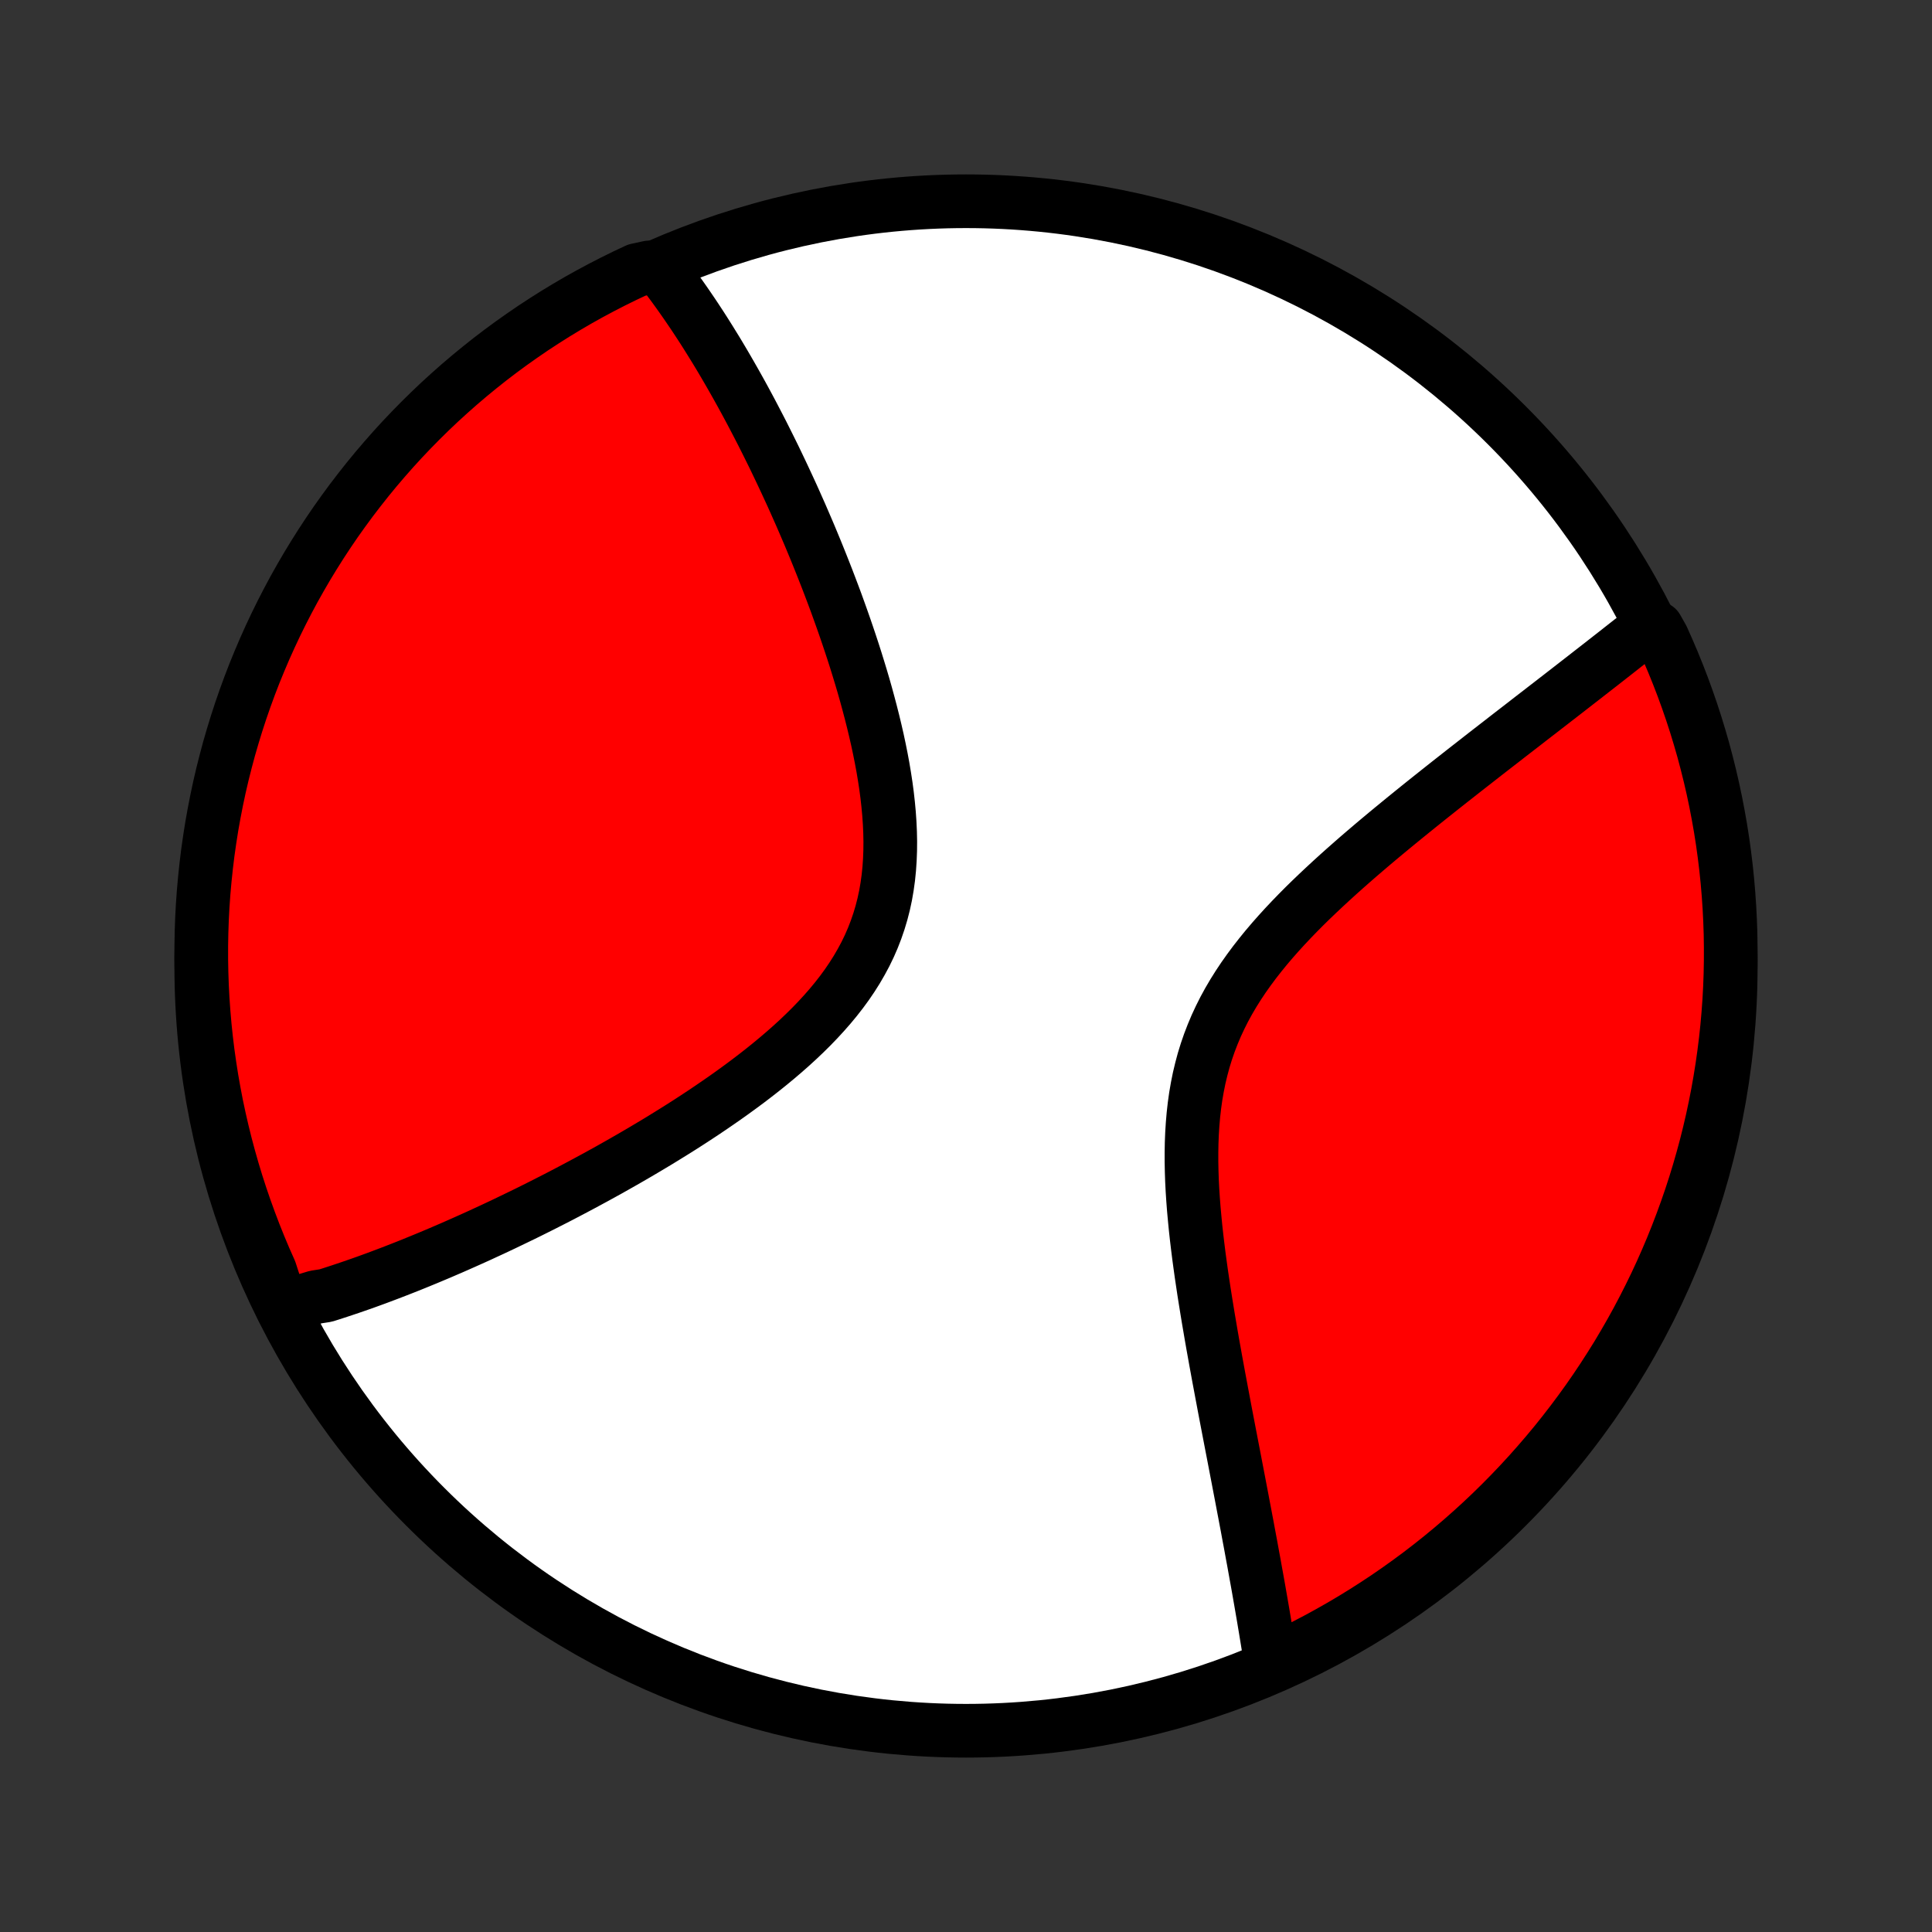 <?xml version="1.0" encoding="utf-8" standalone="no"?>
<!DOCTYPE svg PUBLIC "-//W3C//DTD SVG 1.1//EN"
  "http://www.w3.org/Graphics/SVG/1.1/DTD/svg11.dtd">
<!-- Created with matplotlib (http://matplotlib.org/) -->
<svg height="72pt" version="1.1" viewBox="0 0 72 72" width="72pt" xmlns="http://www.w3.org/2000/svg" xmlns:xlink="http://www.w3.org/1999/xlink">
 <rect x="0" y="0" width="72" height="72" fill="#333333" stroke="none"/>
 <defs>
  <style type="text/css">
*{stroke-linecap:butt;stroke-linejoin:round;}
  </style>
 </defs>
 <g id="figure_1">
  <g id="patch_1">
   <path d="
M0 72
L72 72
L72 0
L0 0
z
" style="fill:none;"/>
  </g>
  <g id="axes_1">
   <g id="PatchCollection_1">
    <defs>
     <path d="
M36 -7.5
C43.558 -7.5 50.808 -10.503 56.153 -15.848
C61.497 -21.192 64.5 -28.442 64.5 -36
C64.5 -43.558 61.497 -50.808 56.153 -56.153
C50.808 -61.497 43.558 -64.5 36 -64.5
C28.442 -64.5 21.192 -61.497 15.848 -56.153
C10.503 -50.808 7.5 -43.558 7.5 -36
C7.5 -28.442 10.503 -21.192 15.848 -15.848
C21.192 -10.503 28.442 -7.5 36 -7.5
z
" id="C0_0_a811fe30f3"/>
     <path d="
M10.5 -23.302
L10.68 -23.349
L10.861 -23.398
L11.041 -23.448
L11.223 -23.499
L11.404 -23.552
L11.586 -23.607
L11.769 -23.662
L12.136 -23.719
L12.32 -23.777
L12.505 -23.837
L12.691 -23.898
L12.877 -23.96
L13.064 -24.023
L13.252 -24.088
L13.441 -24.154
L13.631 -24.221
L13.821 -24.29
L14.013 -24.36
L14.205 -24.432
L14.399 -24.505
L14.594 -24.579
L14.79 -24.655
L14.987 -24.732
L15.185 -24.81
L15.384 -24.89
L15.585 -24.972
L15.788 -25.055
L15.991 -25.139
L16.196 -25.225
L16.403 -25.312
L16.611 -25.402
L16.821 -25.492
L17.032 -25.585
L17.245 -25.679
L17.46 -25.775
L17.676 -25.872
L17.894 -25.971
L18.114 -26.073
L18.336 -26.175
L18.56 -26.28
L18.786 -26.387
L19.013 -26.496
L19.243 -26.607
L19.475 -26.719
L19.709 -26.834
L19.944 -26.951
L20.182 -27.07
L20.422 -27.192
L20.664 -27.315
L20.909 -27.441
L21.155 -27.57
L21.404 -27.701
L21.654 -27.834
L21.907 -27.97
L22.162 -28.108
L22.419 -28.249
L22.678 -28.392
L22.939 -28.539
L23.202 -28.688
L23.467 -28.84
L23.734 -28.995
L24.003 -29.153
L24.273 -29.314
L24.545 -29.477
L24.818 -29.645
L25.093 -29.815
L25.369 -29.988
L25.646 -30.165
L25.923 -30.345
L26.202 -30.529
L26.48 -30.716
L26.759 -30.907
L27.038 -31.101
L27.316 -31.299
L27.594 -31.501
L27.87 -31.706
L28.145 -31.916
L28.419 -32.13
L28.689 -32.347
L28.957 -32.569
L29.222 -32.795
L29.483 -33.025
L29.74 -33.26
L29.991 -33.499
L30.237 -33.742
L30.477 -33.991
L30.71 -34.244
L30.936 -34.502
L31.153 -34.764
L31.362 -35.032
L31.561 -35.304
L31.75 -35.582
L31.929 -35.865
L32.096 -36.153
L32.253 -36.445
L32.397 -36.743
L32.529 -37.046
L32.648 -37.353
L32.755 -37.665
L32.85 -37.982
L32.932 -38.302
L33.002 -38.627
L33.059 -38.956
L33.105 -39.288
L33.139 -39.622
L33.162 -39.96
L33.175 -40.3
L33.178 -40.642
L33.171 -40.986
L33.155 -41.331
L33.131 -41.678
L33.099 -42.024
L33.06 -42.371
L33.014 -42.718
L32.961 -43.064
L32.903 -43.41
L32.839 -43.754
L32.77 -44.097
L32.697 -44.439
L32.619 -44.779
L32.538 -45.116
L32.453 -45.452
L32.365 -45.785
L32.275 -46.116
L32.182 -46.444
L32.086 -46.769
L31.988 -47.091
L31.889 -47.41
L31.788 -47.725
L31.685 -48.038
L31.581 -48.347
L31.476 -48.653
L31.37 -48.955
L31.263 -49.254
L31.156 -49.55
L31.047 -49.842
L30.938 -50.13
L30.829 -50.415
L30.719 -50.696
L30.609 -50.974
L30.499 -51.248
L30.389 -51.519
L30.278 -51.787
L30.168 -52.051
L30.057 -52.311
L29.946 -52.569
L29.836 -52.823
L29.725 -53.073
L29.615 -53.321
L29.505 -53.565
L29.394 -53.806
L29.284 -54.044
L29.174 -54.279
L29.064 -54.511
L28.955 -54.739
L28.846 -54.966
L28.736 -55.189
L28.627 -55.409
L28.518 -55.627
L28.41 -55.842
L28.301 -56.054
L28.192 -56.264
L28.084 -56.471
L27.976 -56.676
L27.868 -56.878
L27.76 -57.078
L27.652 -57.276
L27.544 -57.471
L27.436 -57.664
L27.328 -57.855
L27.22 -58.044
L27.112 -58.231
L27.005 -58.415
L26.897 -58.598
L26.789 -58.779
L26.681 -58.958
L26.572 -59.134
L26.464 -59.309
L26.355 -59.483
L26.247 -59.654
L26.138 -59.824
L26.028 -59.992
L25.919 -60.158
L25.809 -60.323
L25.698 -60.486
L25.588 -60.647
L25.477 -60.807
L25.365 -60.966
L25.253 -61.123
L25.141 -61.278
L25.028 -61.432
L24.914 -61.584
L24.799 -61.735
L24.684 -61.885
L24.184 -62.033
L23.733 -61.935
L23.286 -61.725
L22.843 -61.507
L22.404 -61.281
L21.969 -61.048
L21.538 -60.807
L21.112 -60.558
L20.69 -60.302
L20.273 -60.038
L19.86 -59.768
L19.453 -59.489
L19.05 -59.204
L18.653 -58.912
L18.261 -58.613
L17.874 -58.306
L17.493 -57.993
L17.118 -57.674
L16.748 -57.347
L16.384 -57.015
L16.026 -56.675
L15.675 -56.33
L15.329 -55.978
L14.99 -55.621
L14.657 -55.257
L14.331 -54.887
L14.011 -54.512
L13.698 -54.131
L13.392 -53.744
L13.092 -53.352
L12.8 -52.955
L12.514 -52.553
L12.236 -52.145
L11.965 -51.733
L11.702 -51.316
L11.445 -50.894
L11.197 -50.468
L10.955 -50.037
L10.722 -49.602
L10.496 -49.163
L10.278 -48.72
L10.068 -48.273
L9.865 -47.822
L9.671 -47.367
L9.484 -46.91
L9.306 -46.449
L9.136 -45.984
L8.974 -45.517
L8.82 -45.046
L8.675 -44.573
L8.537 -44.098
L8.409 -43.62
L8.288 -43.139
L8.176 -42.657
L8.073 -42.172
L7.978 -41.685
L7.891 -41.197
L7.814 -40.707
L7.744 -40.216
L7.684 -39.723
L7.632 -39.23
L7.588 -38.735
L7.553 -38.239
L7.527 -37.743
L7.51 -37.247
L7.501 -36.749
L7.501 -36.252
L7.51 -35.755
L7.527 -35.257
L7.553 -34.76
L7.588 -34.264
L7.631 -33.767
L7.683 -33.272
L7.743 -32.777
L7.813 -32.283
L7.89 -31.791
L7.977 -31.299
L8.071 -30.81
L8.175 -30.321
L8.287 -29.835
L8.407 -29.35
L8.536 -28.867
L8.673 -28.387
L8.818 -27.909
L8.972 -27.433
L9.134 -26.96
L9.304 -26.49
L9.482 -26.022
L9.668 -25.558
L9.862 -25.097
L10.065 -24.639
z
" id="C0_1_d932b097a8"/>
     <path d="
M47.378 -9.943
L47.349 -10.128
L47.32 -10.316
L47.29 -10.504
L47.259 -10.695
L47.228 -10.886
L47.196 -11.08
L47.164 -11.275
L47.131 -11.471
L47.098 -11.67
L47.064 -11.87
L47.029 -12.072
L46.994 -12.276
L46.958 -12.482
L46.922 -12.69
L46.885 -12.899
L46.847 -13.111
L46.808 -13.325
L46.769 -13.542
L46.73 -13.76
L46.689 -13.981
L46.648 -14.204
L46.607 -14.43
L46.564 -14.658
L46.521 -14.888
L46.478 -15.122
L46.433 -15.357
L46.388 -15.596
L46.342 -15.837
L46.296 -16.081
L46.249 -16.328
L46.201 -16.578
L46.153 -16.83
L46.104 -17.086
L46.054 -17.345
L46.004 -17.607
L45.953 -17.872
L45.901 -18.14
L45.849 -18.411
L45.796 -18.686
L45.743 -18.964
L45.689 -19.245
L45.635 -19.529
L45.581 -19.817
L45.526 -20.108
L45.471 -20.403
L45.415 -20.701
L45.36 -21.002
L45.304 -21.307
L45.249 -21.615
L45.193 -21.926
L45.138 -22.241
L45.084 -22.559
L45.029 -22.88
L44.976 -23.203
L44.923 -23.531
L44.871 -23.86
L44.821 -24.193
L44.771 -24.529
L44.724 -24.867
L44.678 -25.207
L44.635 -25.55
L44.594 -25.895
L44.556 -26.241
L44.522 -26.59
L44.49 -26.939
L44.463 -27.29
L44.44 -27.642
L44.422 -27.994
L44.41 -28.347
L44.403 -28.7
L44.403 -29.052
L44.409 -29.404
L44.423 -29.755
L44.445 -30.105
L44.475 -30.453
L44.514 -30.799
L44.562 -31.142
L44.621 -31.483
L44.689 -31.821
L44.769 -32.156
L44.858 -32.488
L44.959 -32.815
L45.071 -33.139
L45.194 -33.458
L45.327 -33.774
L45.472 -34.085
L45.626 -34.391
L45.791 -34.693
L45.966 -34.991
L46.15 -35.284
L46.342 -35.572
L46.543 -35.856
L46.751 -36.136
L46.966 -36.411
L47.187 -36.683
L47.414 -36.95
L47.646 -37.213
L47.882 -37.472
L48.122 -37.727
L48.366 -37.979
L48.612 -38.227
L48.861 -38.471
L49.112 -38.711
L49.364 -38.948
L49.617 -39.182
L49.87 -39.412
L50.124 -39.639
L50.378 -39.863
L50.631 -40.084
L50.884 -40.301
L51.136 -40.516
L51.387 -40.727
L51.637 -40.936
L51.885 -41.141
L52.132 -41.344
L52.377 -41.544
L52.62 -41.741
L52.86 -41.935
L53.099 -42.127
L53.336 -42.316
L53.571 -42.503
L53.803 -42.687
L54.032 -42.868
L54.26 -43.047
L54.485 -43.224
L54.707 -43.398
L54.928 -43.57
L55.145 -43.74
L55.36 -43.908
L55.573 -44.073
L55.783 -44.236
L55.991 -44.397
L56.196 -44.557
L56.399 -44.714
L56.6 -44.869
L56.798 -45.022
L56.993 -45.174
L57.187 -45.324
L57.378 -45.471
L57.567 -45.618
L57.754 -45.762
L57.938 -45.905
L58.121 -46.046
L58.301 -46.186
L58.479 -46.324
L58.655 -46.461
L58.829 -46.596
L59.002 -46.73
L59.172 -46.863
L59.34 -46.994
L59.507 -47.124
L59.672 -47.252
L59.835 -47.38
L59.996 -47.506
L60.156 -47.631
L60.314 -47.755
L60.47 -47.878
L60.625 -48
L60.778 -48.12
L60.93 -48.24
L61.081 -48.359
L61.23 -48.477
L61.746 -48.594
L61.956 -48.222
L62.157 -47.77
L62.351 -47.316
L62.536 -46.858
L62.714 -46.396
L62.883 -45.931
L63.044 -45.464
L63.197 -44.993
L63.341 -44.52
L63.478 -44.044
L63.605 -43.565
L63.725 -43.084
L63.836 -42.602
L63.938 -42.117
L64.032 -41.63
L64.118 -41.142
L64.195 -40.652
L64.263 -40.16
L64.323 -39.667
L64.374 -39.174
L64.416 -38.679
L64.45 -38.183
L64.475 -37.687
L64.492 -37.19
L64.499 -36.693
L64.498 -36.196
L64.489 -35.698
L64.471 -35.201
L64.444 -34.704
L64.408 -34.207
L64.364 -33.711
L64.311 -33.216
L64.249 -32.721
L64.179 -32.227
L64.1 -31.735
L64.013 -31.244
L63.917 -30.754
L63.813 -30.266
L63.7 -29.78
L63.579 -29.295
L63.449 -28.813
L63.311 -28.333
L63.165 -27.855
L63.01 -27.379
L62.847 -26.907
L62.676 -26.437
L62.497 -25.97
L62.31 -25.505
L62.115 -25.045
L61.912 -24.587
L61.701 -24.133
L61.482 -23.683
L61.255 -23.236
L61.021 -22.793
L60.779 -22.354
L60.529 -21.92
L60.273 -21.489
L60.008 -21.064
L59.736 -20.642
L59.458 -20.226
L59.172 -19.814
L58.878 -19.407
L58.578 -19.005
L58.271 -18.608
L57.958 -18.217
L57.637 -17.831
L57.31 -17.451
L56.977 -17.076
L56.637 -16.707
L56.29 -16.343
L55.938 -15.986
L55.58 -15.635
L55.215 -15.29
L54.845 -14.952
L54.469 -14.62
L54.087 -14.294
L53.7 -13.975
L53.308 -13.663
L52.91 -13.357
L52.507 -13.059
L52.099 -12.767
L51.686 -12.482
L51.268 -12.205
L50.846 -11.935
L50.419 -11.672
L49.988 -11.417
L49.552 -11.169
L49.113 -10.928
L48.669 -10.696
L48.222 -10.471
z
" id="C0_2_e0ff825738"/>
    </defs>
    <g clip-path="url(#p1bffca34e9)">
     <use style="fill:#ffffff;stroke:#000000;stroke-width:2.0;" x="0.0" xlink:href="#C0_0_a811fe30f3" y="72.0"/>
    </g>
    <g clip-path="url(#p1bffca34e9)">
     <use style="fill:#ff0000;stroke:#000000;stroke-width:2.0;" x="0.0" xlink:href="#C0_1_d932b097a8" y="72.0"/>
    </g>
    <g clip-path="url(#p1bffca34e9)">
     <use style="fill:#ff0000;stroke:#000000;stroke-width:2.0;" x="0.0" xlink:href="#C0_2_e0ff825738" y="72.0"/>
    </g>
   </g>
  </g>
 </g>
 <defs>
  <clipPath id="p1bffca34e9">
   <rect height="72.0" width="72.0" x="0.0" y="0.0"/>
  </clipPath>
 </defs>
</svg>
